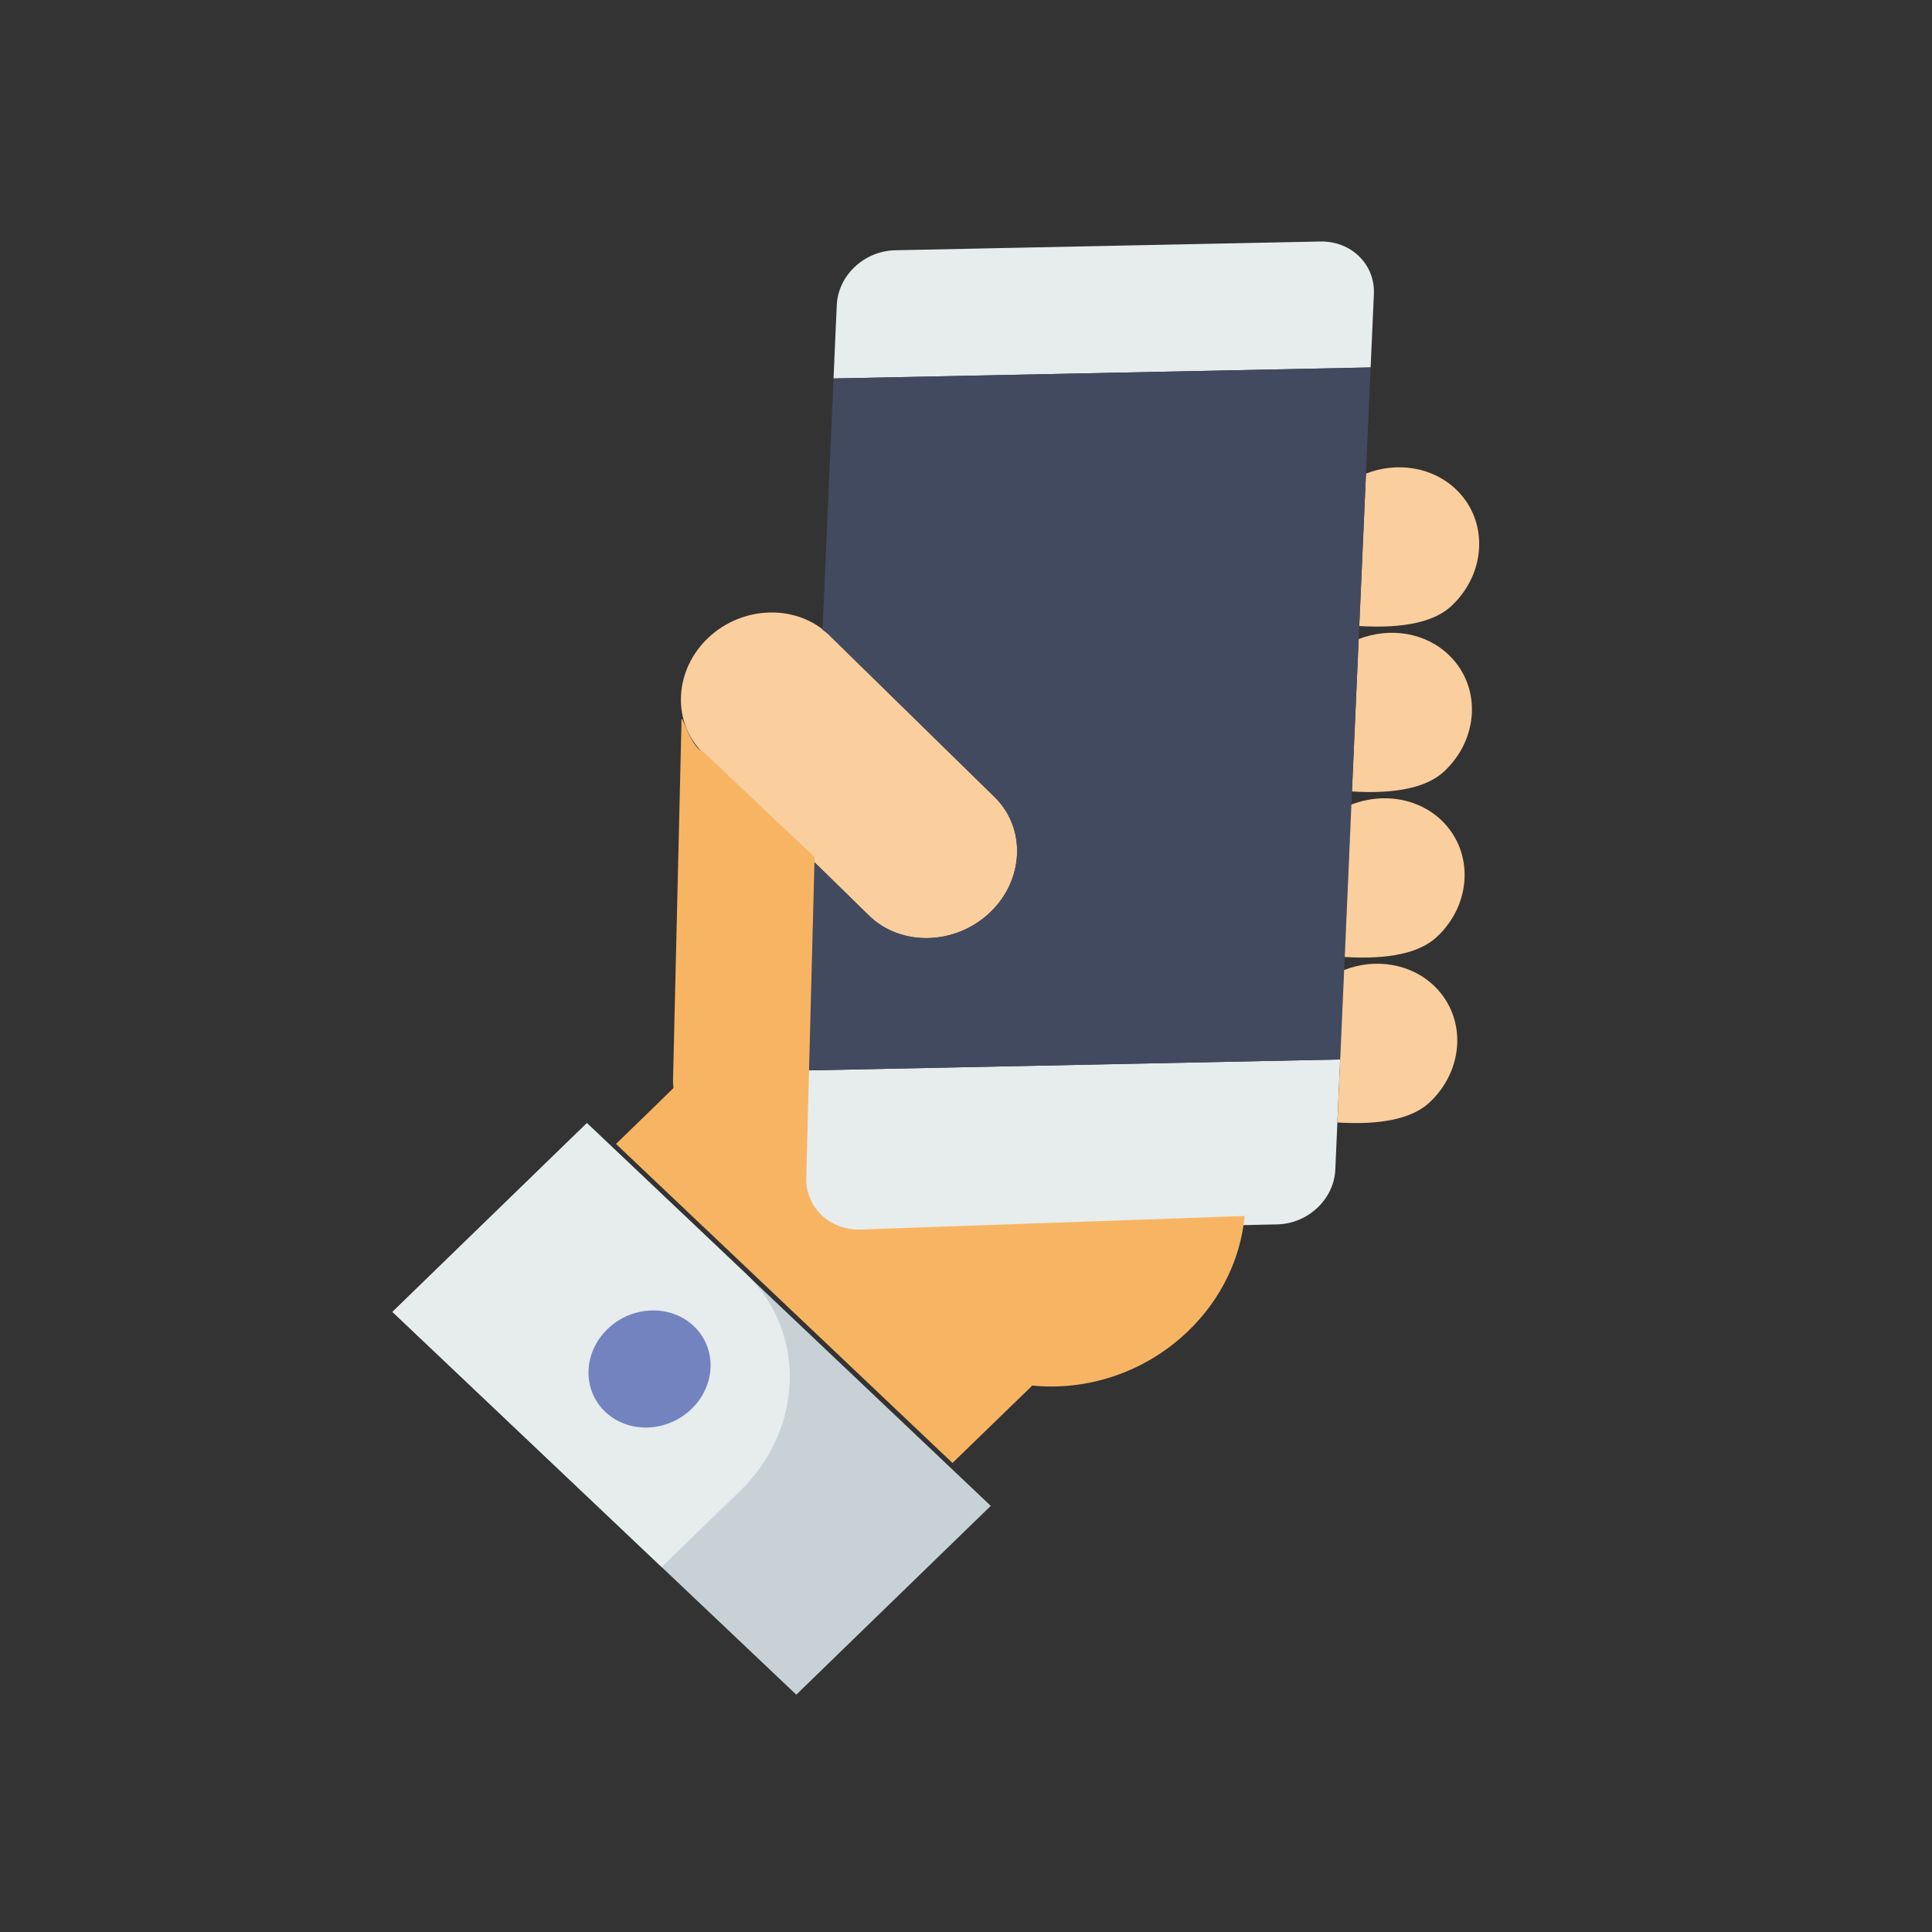 <?xml version="1.0" encoding="UTF-8" standalone="no"?>
<!DOCTYPE svg PUBLIC "-//W3C//DTD SVG 1.1//EN" "http://www.w3.org/Graphics/SVG/1.1/DTD/svg11.dtd">
<svg version="1.1" xmlns="http://www.w3.org/2000/svg" xmlns:xlink="http://www.w3.org/1999/xlink" preserveAspectRatio="xMidYMid meet" viewBox="0 0 320 320" width="320" height="320"><rect x="0" y="0" width="320" height="320" fill="#333333" stroke="none"/><defs><path d="M164.1 249.42C144.77 268.18 134.03 278.61 131.89 280.69C131.89 280.69 131.89 280.69 131.89 280.69C91.75 242.65 69.46 221.51 65 217.29C65 217.29 65 217.29 65 217.29C84.33 198.52 95.07 188.1 97.21 186.02C97.21 186.02 97.21 186.02 97.21 186.02C137.35 224.05 159.65 245.19 164.1 249.42C164.1 249.42 164.1 249.42 164.1 249.42Z" id="d1osSj5I8m"></path><path d="M164.1 249.42C144.77 268.18 134.03 278.61 131.89 280.69C131.89 280.69 131.89 280.69 131.89 280.69C91.75 242.65 69.46 221.51 65 217.29C65 217.29 65 217.29 65 217.29C84.33 198.52 95.07 188.1 97.21 186.02C97.21 186.02 97.21 186.02 97.21 186.02C137.35 224.05 159.65 245.19 164.1 249.42C164.1 249.42 164.1 249.42 164.1 249.42Z" id="aJDVZUV4H"></path><path d="M177.05 49.84C178.2 49.79 187.35 49.47 188.48 49.43C190.72 49.35 192.48 51.02 192.43 53.17C192.38 55.31 190.52 57.11 188.29 57.19C187.14 57.23 178 57.55 176.85 57.58C175.74 57.62 174.73 57.23 174.02 56.55C173.31 55.87 172.89 54.92 172.91 53.85C172.97 51.71 174.82 49.92 177.05 49.84Z" id="c1HyWkcCd7"></path><path d="M177.05 49.84C178.2 49.79 187.35 49.47 188.48 49.43C190.72 49.35 192.48 51.02 192.43 53.17C192.38 55.31 190.52 57.11 188.29 57.19C187.14 57.23 178 57.55 176.85 57.58C175.74 57.62 174.73 57.23 174.02 56.55C173.31 55.87 172.89 54.92 172.91 53.85C172.97 51.71 174.82 49.92 177.05 49.84Z" id="a3u50CEDQo"></path><path d="M97.21 186.02C112.98 200.96 121.73 209.25 123.49 210.91C133.61 220.51 133.19 236.65 122.56 246.98C121.69 247.81 117.36 252 109.59 259.55C106.61 256.74 91.75 242.65 65 217.29C84.33 198.53 95.06 188.1 97.21 186.02Z" id="jjUXMmCqU"></path><path d="M97.21 186.02C112.98 200.96 121.73 209.25 123.49 210.91C133.61 220.51 133.19 236.65 122.56 246.98C121.69 247.81 117.36 252 109.59 259.55C106.61 256.74 91.75 242.65 65 217.29C84.33 198.53 95.06 188.1 97.21 186.02Z" id="b27OWwnd1A"></path><path d="M173.62 182.6C170.39 185.74 170.26 190.65 173.33 193.57C176.41 196.5 181.53 196.31 184.76 193.17C188 190.03 188.13 185.12 185.05 182.21C181.97 179.28 176.85 179.46 173.62 182.6Z" id="b3rZ7Dmyo"></path><path d="M173.62 182.6C170.39 185.74 170.26 190.65 173.33 193.57C176.41 196.5 181.53 196.31 184.76 193.17C188 190.03 188.13 185.12 185.05 182.21C181.97 179.28 176.85 179.46 173.62 182.6Z" id="a1BhNRqDhF"></path><path d="M100.62 220.14C96.57 224.06 96.41 230.21 100.26 233.85C104.11 237.5 110.51 237.27 114.55 233.35C118.6 229.43 118.76 223.29 114.91 219.64C111.06 216 104.66 216.22 100.62 220.14Z" id="blAbzgkHG"></path><path d="M100.62 220.14C96.57 224.06 96.41 230.21 100.26 233.85C104.11 237.5 110.51 237.27 114.55 233.35C118.6 229.43 118.76 223.29 114.91 219.64C111.06 216 104.66 216.22 100.62 220.14Z" id="b67QpK6HH"></path><path d="M133 177.31C132.53 188.25 132.26 194.33 132.2 195.54C131.99 200.45 135.97 204.35 141.08 204.24C148.13 204.11 204.46 202.95 211.5 202.8C216.63 202.71 220.95 198.63 221.17 193.73C221.28 191.29 221.55 185.21 221.97 175.48C204.18 175.84 141.9 177.12 133 177.31Z" id="k2ta9K42oU"></path><path d="M133 177.31C132.53 188.25 132.26 194.33 132.2 195.54C131.99 200.45 135.97 204.35 141.08 204.24C148.13 204.11 204.46 202.95 211.5 202.8C216.63 202.71 220.95 198.63 221.17 193.73C221.28 191.29 221.55 185.21 221.97 175.48C204.18 175.84 141.9 177.12 133 177.31Z" id="l11FNPV8gF"></path><path d="M241.27 81.16C237.34 77.32 231.4 76.43 226.25 78.44C226.18 80.12 225.81 88.54 225.14 103.69C232.48 104.13 237.58 103.02 240.42 100.35C246.18 94.93 246.56 86.34 241.27 81.16Z" id="a2g75osLxK"></path><path d="M241.27 81.16C237.34 77.32 231.4 76.43 226.25 78.44C226.18 80.12 225.81 88.54 225.14 103.69C232.48 104.13 237.58 103.02 240.42 100.35C246.18 94.93 246.56 86.34 241.27 81.16Z" id="c3pFrcbJK0"></path><path d="M218.68 40C211.64 40.15 155.31 41.3 148.27 41.45C143.14 41.56 138.81 45.62 138.6 50.53C138.55 51.34 138.38 55.39 138.06 62.69C146.95 62.51 218.13 61.04 227.02 60.86C227.35 53.57 227.53 49.52 227.56 48.71C227.78 43.79 223.8 39.89 218.68 40Z" id="e1fcyQ59G2"></path><path d="M218.68 40C211.64 40.15 155.31 41.3 148.27 41.45C143.14 41.56 138.81 45.62 138.6 50.53C138.55 51.34 138.38 55.39 138.06 62.69C146.95 62.51 218.13 61.04 227.02 60.86C227.35 53.57 227.53 49.52 227.56 48.71C227.78 43.79 223.8 39.89 218.68 40Z" id="b1NlkDJehm"></path><path d="M117.34 105.61C117.34 105.61 117.34 105.61 117.34 105.61C123.07 100.22 132.08 100.04 137.35 105.2C140.1 107.88 162 129.33 164.74 132.02C170.02 137.19 169.64 145.82 163.9 151.21C163.9 151.21 163.9 151.21 163.9 151.21C158.16 156.6 149.15 156.79 143.89 151.61C138.4 146.25 119.23 127.48 116.5 124.79C111.22 119.63 111.61 111 117.34 105.61Z" id="b2cwaTAK8J"></path><path d="M117.34 105.61C117.34 105.61 117.34 105.61 117.34 105.61C123.07 100.22 132.08 100.04 137.35 105.2C140.1 107.88 162 129.33 164.74 132.02C170.02 137.19 169.64 145.82 163.9 151.21C163.9 151.21 163.9 151.21 163.9 151.21C158.16 156.6 149.15 156.79 143.89 151.61C138.4 146.25 119.23 127.48 116.5 124.79C111.22 119.63 111.61 111 117.34 105.61Z" id="d3uNc5pKp"></path><path d="M240.06 108.57C236.13 104.72 230.2 103.85 225.04 105.85C224.97 107.53 224.6 115.95 223.93 131.09C231.27 131.54 236.37 130.42 239.21 127.76C244.98 122.35 245.36 113.75 240.06 108.57Z" id="bZOnKCVBN"></path><path d="M240.06 108.57C236.13 104.72 230.2 103.85 225.04 105.85C224.97 107.53 224.6 115.95 223.93 131.09C231.27 131.54 236.37 130.42 239.21 127.76C244.98 122.35 245.36 113.75 240.06 108.57Z" id="eQ69ghoXr"></path><path d="M136.23 104.3C136.61 104.6 137.01 104.86 137.35 105.2C140.1 107.88 162 129.33 164.74 132.02C170.02 137.19 169.64 145.82 163.9 151.21C158.16 156.6 149.15 156.79 143.89 151.61C143.26 151.01 140.14 147.96 134.54 142.47C134.44 144.79 133.93 156.4 133 177.31L221.97 175.48L227.02 60.86L138.06 62.69C136.92 88.58 136.31 102.46 136.23 104.3Z" id="a12R56Y6ZJ"></path><path d="M136.23 104.3C136.61 104.6 137.01 104.86 137.35 105.2C140.1 107.88 162 129.33 164.74 132.02C170.02 137.19 169.64 145.82 163.9 151.21C158.16 156.6 149.15 156.79 143.89 151.61C143.26 151.01 140.14 147.96 134.54 142.47C134.44 144.79 133.93 156.4 133 177.31L221.97 175.48L227.02 60.86L138.06 62.69C136.92 88.58 136.31 102.46 136.23 104.3Z" id="ffzxMbhMx"></path><path d="M238.86 135.97C234.93 132.13 228.99 131.26 223.83 133.26C223.77 134.94 223.39 143.36 222.73 158.51C230.06 158.95 235.16 157.84 238.01 155.16C243.77 149.76 244.14 141.16 238.86 135.97Z" id="c4kkZcQiO5"></path><path d="M238.86 135.97C234.93 132.13 228.99 131.26 223.83 133.26C223.77 134.94 223.39 143.36 222.73 158.51C230.06 158.95 235.16 157.84 238.01 155.16C243.77 149.76 244.14 141.16 238.86 135.97Z" id="aGs0lOcYo"></path><path d="M237.64 163.39C233.72 159.55 227.78 158.66 222.63 160.66C222.55 162.35 222.19 170.76 221.52 185.92C228.86 186.37 233.96 185.25 236.8 182.58C242.55 177.16 242.93 168.58 237.64 163.39Z" id="aknHl0Xt0"></path><path d="M237.64 163.39C233.72 159.55 227.78 158.66 222.63 160.66C222.55 162.35 222.19 170.76 221.52 185.92C228.86 186.37 233.96 185.25 236.8 182.58C242.55 177.16 242.93 168.58 237.64 163.39Z" id="a1PmicVcQD"></path><path d="M133.54 195.09C133.63 191.55 134.1 173.85 134.92 141.98C123.9 131.53 117.77 125.73 116.55 124.57C114.12 123.85 112.71 116.78 112.87 119.86C112.73 125.77 111.61 173.12 111.47 179.04C111.46 179.45 111.54 179.81 111.55 180.21C110.93 180.84 107.75 183.92 102.03 189.47C107.6 194.75 152.19 237.03 157.76 242.31C165.69 234.61 170.09 230.34 170.98 229.49C180.06 230.4 189.7 227.35 196.89 220.38C202.43 214.99 205.51 208.23 206.15 201.41C193.44 201.86 148.94 203.43 142.59 203.65C137.46 203.83 133.42 200 133.54 195.09Z" id="boKJpYuhn"></path><path d="M133.54 195.09C133.63 191.55 134.1 173.85 134.92 141.98C123.9 131.53 117.77 125.73 116.55 124.57C114.12 123.85 112.71 116.78 112.87 119.86C112.73 125.77 111.61 173.12 111.47 179.04C111.46 179.45 111.54 179.81 111.55 180.21C110.93 180.84 107.75 183.92 102.03 189.47C107.6 194.75 152.19 237.03 157.76 242.31C165.69 234.61 170.09 230.34 170.98 229.49C180.06 230.4 189.7 227.35 196.89 220.38C202.43 214.99 205.51 208.23 206.15 201.41C193.44 201.86 148.94 203.43 142.59 203.65C137.46 203.83 133.42 200 133.54 195.09Z" id="c6P9iq8WF"></path></defs><g><g><g><use xlink:href="#d1osSj5I8m" opacity="1" fill="#c8d2d6" fill-opacity="1"></use><g><use xlink:href="#d1osSj5I8m" opacity="1" fill-opacity="0" stroke="#000000" stroke-width="1" stroke-opacity="0"></use></g></g><g><use xlink:href="#aJDVZUV4H" opacity="1" fill="#000000" fill-opacity="0"></use><g><use xlink:href="#aJDVZUV4H" opacity="1" fill-opacity="0" stroke="#000000" stroke-width="1" stroke-opacity="0"></use></g></g><g><use xlink:href="#c1HyWkcCd7" opacity="1" fill="#424a60" fill-opacity="1"></use><g><use xlink:href="#c1HyWkcCd7" opacity="1" fill-opacity="0" stroke="#000000" stroke-width="1" stroke-opacity="0"></use></g></g><g><use xlink:href="#a3u50CEDQo" opacity="1" fill="#000000" fill-opacity="0"></use><g><use xlink:href="#a3u50CEDQo" opacity="1" fill-opacity="0" stroke="#000000" stroke-width="1" stroke-opacity="0"></use></g></g><g><use xlink:href="#jjUXMmCqU" opacity="1" fill="#e7eced" fill-opacity="1"></use><g><use xlink:href="#jjUXMmCqU" opacity="1" fill-opacity="0" stroke="#000000" stroke-width="1" stroke-opacity="0"></use></g></g><g><use xlink:href="#b27OWwnd1A" opacity="1" fill="#000000" fill-opacity="0"></use><g><use xlink:href="#b27OWwnd1A" opacity="1" fill-opacity="0" stroke="#000000" stroke-width="1" stroke-opacity="0"></use></g></g><g><use xlink:href="#b3rZ7Dmyo" opacity="1" fill="#ffffff" fill-opacity="1"></use><g><use xlink:href="#b3rZ7Dmyo" opacity="1" fill-opacity="0" stroke="#000000" stroke-width="1" stroke-opacity="0"></use></g></g><g><use xlink:href="#a1BhNRqDhF" opacity="1" fill="#000000" fill-opacity="0"></use><g><use xlink:href="#a1BhNRqDhF" opacity="1" fill-opacity="0" stroke="#000000" stroke-width="1" stroke-opacity="0"></use></g></g><g><use xlink:href="#blAbzgkHG" opacity="1" fill="#7383bf" fill-opacity="1"></use><g><use xlink:href="#blAbzgkHG" opacity="1" fill-opacity="0" stroke="#000000" stroke-width="1" stroke-opacity="0"></use></g></g><g><use xlink:href="#b67QpK6HH" opacity="1" fill="#000000" fill-opacity="0"></use><g><use xlink:href="#b67QpK6HH" opacity="1" fill-opacity="0" stroke="#000000" stroke-width="1" stroke-opacity="0"></use></g></g><g><use xlink:href="#k2ta9K42oU" opacity="1" fill="#e7eced" fill-opacity="1"></use><g><use xlink:href="#k2ta9K42oU" opacity="1" fill-opacity="0" stroke="#000000" stroke-width="1" stroke-opacity="0"></use></g></g><g><use xlink:href="#l11FNPV8gF" opacity="1" fill="#000000" fill-opacity="0"></use><g><use xlink:href="#l11FNPV8gF" opacity="1" fill-opacity="0" stroke="#000000" stroke-width="1" stroke-opacity="0"></use></g></g><g><use xlink:href="#a2g75osLxK" opacity="1" fill="#fbce9d" fill-opacity="1"></use><g><use xlink:href="#a2g75osLxK" opacity="1" fill-opacity="0" stroke="#000000" stroke-width="1" stroke-opacity="0"></use></g></g><g><use xlink:href="#c3pFrcbJK0" opacity="1" fill="#000000" fill-opacity="0"></use><g><use xlink:href="#c3pFrcbJK0" opacity="1" fill-opacity="0" stroke="#000000" stroke-width="1" stroke-opacity="0"></use></g></g><g><use xlink:href="#e1fcyQ59G2" opacity="1" fill="#e7eced" fill-opacity="1"></use><g><use xlink:href="#e1fcyQ59G2" opacity="1" fill-opacity="0" stroke="#000000" stroke-width="1" stroke-opacity="0"></use></g></g><g><use xlink:href="#b1NlkDJehm" opacity="1" fill="#000000" fill-opacity="0"></use><g><use xlink:href="#b1NlkDJehm" opacity="1" fill-opacity="0" stroke="#000000" stroke-width="1" stroke-opacity="0"></use></g></g><g><use xlink:href="#b2cwaTAK8J" opacity="1" fill="#fbce9d" fill-opacity="1"></use><g><use xlink:href="#b2cwaTAK8J" opacity="1" fill-opacity="0" stroke="#000000" stroke-width="1" stroke-opacity="0"></use></g></g><g><use xlink:href="#d3uNc5pKp" opacity="1" fill="#000000" fill-opacity="0"></use><g><use xlink:href="#d3uNc5pKp" opacity="1" fill-opacity="0" stroke="#000000" stroke-width="1" stroke-opacity="0"></use></g></g><g><use xlink:href="#bZOnKCVBN" opacity="1" fill="#fbce9d" fill-opacity="1"></use><g><use xlink:href="#bZOnKCVBN" opacity="1" fill-opacity="0" stroke="#000000" stroke-width="1" stroke-opacity="0"></use></g></g><g><use xlink:href="#eQ69ghoXr" opacity="1" fill="#000000" fill-opacity="0"></use><g><use xlink:href="#eQ69ghoXr" opacity="1" fill-opacity="0" stroke="#000000" stroke-width="1" stroke-opacity="0"></use></g></g><g><use xlink:href="#a12R56Y6ZJ" opacity="1" fill="#424a60" fill-opacity="1"></use><g><use xlink:href="#a12R56Y6ZJ" opacity="1" fill-opacity="0" stroke="#000000" stroke-width="1" stroke-opacity="0"></use></g></g><g><use xlink:href="#ffzxMbhMx" opacity="1" fill="#000000" fill-opacity="0"></use><g><use xlink:href="#ffzxMbhMx" opacity="1" fill-opacity="0" stroke="#000000" stroke-width="1" stroke-opacity="0"></use></g></g><g><use xlink:href="#c4kkZcQiO5" opacity="1" fill="#fbce9d" fill-opacity="1"></use><g><use xlink:href="#c4kkZcQiO5" opacity="1" fill-opacity="0" stroke="#000000" stroke-width="1" stroke-opacity="0"></use></g></g><g><use xlink:href="#aGs0lOcYo" opacity="1" fill="#000000" fill-opacity="0"></use><g><use xlink:href="#aGs0lOcYo" opacity="1" fill-opacity="0" stroke="#000000" stroke-width="1" stroke-opacity="0"></use></g></g><g><use xlink:href="#aknHl0Xt0" opacity="1" fill="#fbce9d" fill-opacity="1"></use><g><use xlink:href="#aknHl0Xt0" opacity="1" fill-opacity="0" stroke="#000000" stroke-width="1" stroke-opacity="0"></use></g></g><g><use xlink:href="#a1PmicVcQD" opacity="1" fill="#000000" fill-opacity="0"></use><g><use xlink:href="#a1PmicVcQD" opacity="1" fill-opacity="0" stroke="#000000" stroke-width="1" stroke-opacity="0"></use></g></g><g><use xlink:href="#boKJpYuhn" opacity="1" fill="#f7b563" fill-opacity="1"></use><g><use xlink:href="#boKJpYuhn" opacity="1" fill-opacity="0" stroke="#000000" stroke-width="1" stroke-opacity="0"></use></g></g><g><use xlink:href="#c6P9iq8WF" opacity="1" fill="#000000" fill-opacity="0"></use><g><use xlink:href="#c6P9iq8WF" opacity="1" fill-opacity="0" stroke="#000000" stroke-width="1" stroke-opacity="0"></use></g></g></g></g></svg>
